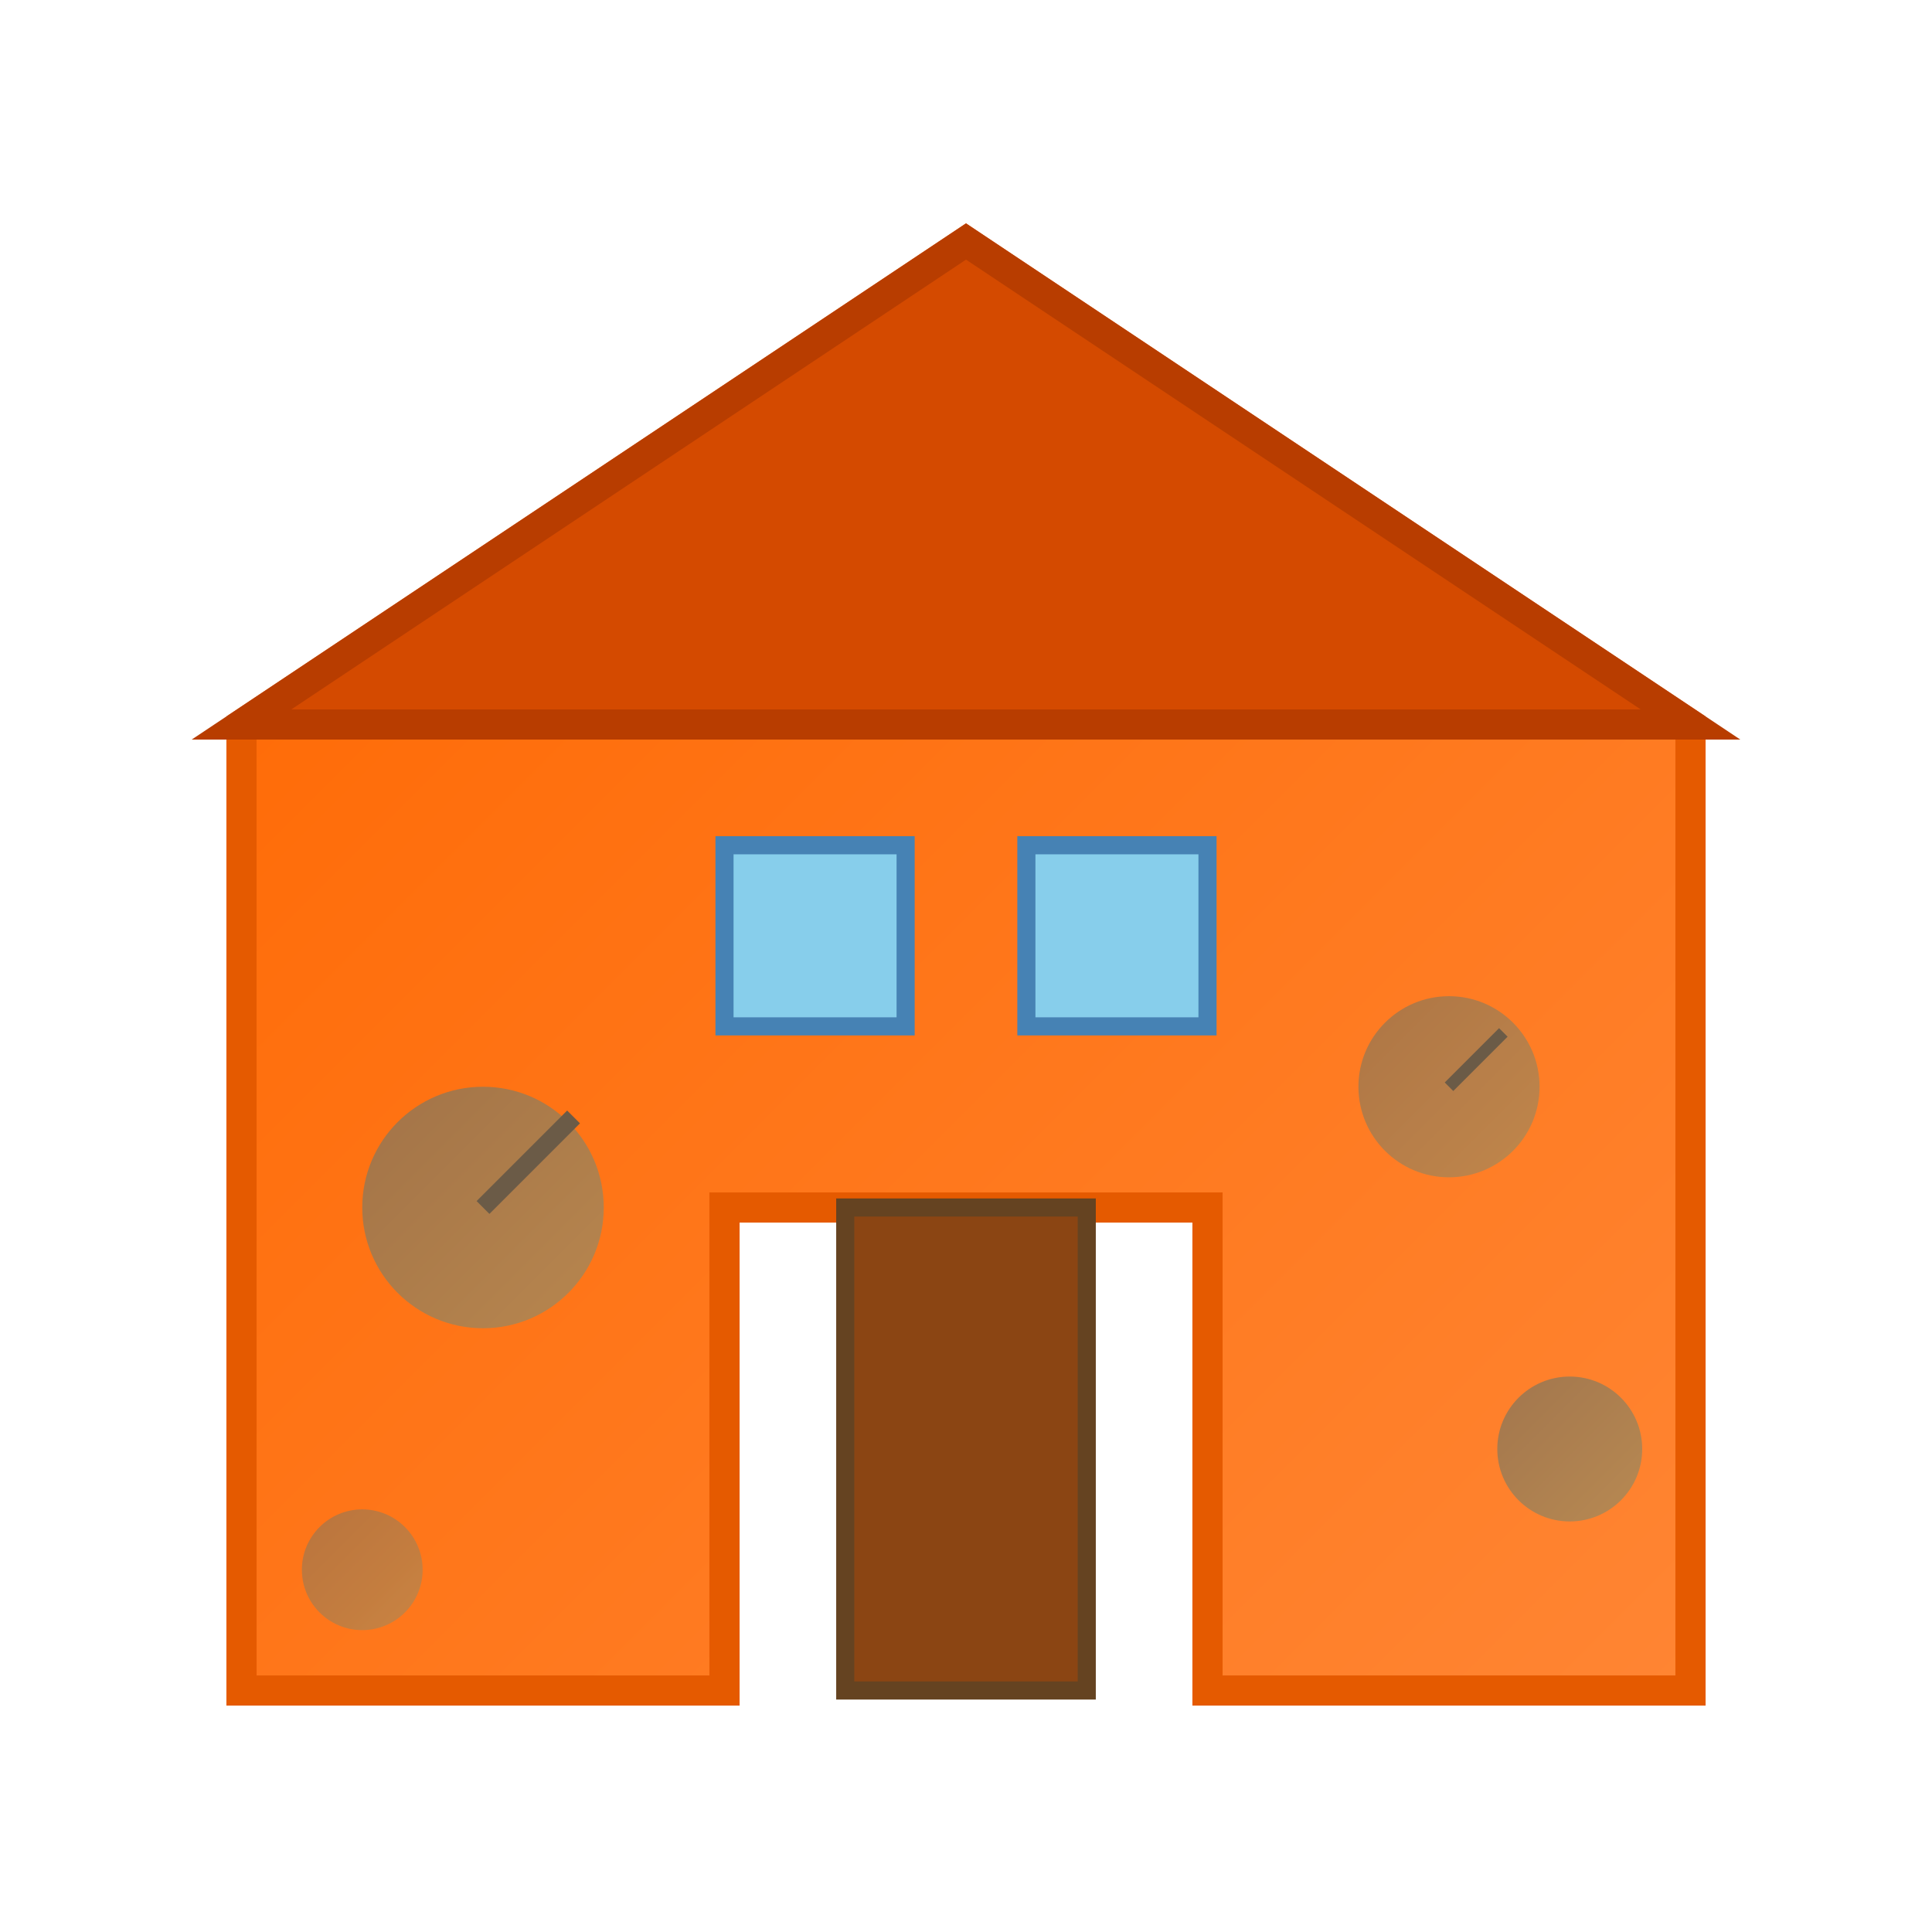 <svg xmlns="http://www.w3.org/2000/svg" viewBox="0 0 32 32" width="32" height="32">
  <defs>
    <linearGradient id="houseGradient" x1="0%" y1="0%" x2="100%" y2="100%">
      <stop offset="0%" style="stop-color:#ff6700;stop-opacity:1" />
      <stop offset="100%" style="stop-color:#ff8533;stop-opacity:1" />
    </linearGradient>
    <linearGradient id="stoneGradient" x1="0%" y1="0%" x2="100%" y2="100%">
      <stop offset="0%" style="stop-color:#8b7355;stop-opacity:1" />
      <stop offset="100%" style="stop-color:#a68b5b;stop-opacity:1" />
    </linearGradient>
  </defs>
  
  <!-- Casa principal -->
  <path d="M16 4L4 12v16h8v-8h8v8h8V12L16 4z" fill="url(#houseGradient)" stroke="#e55a00" stroke-width="0.5"/>
  
  <!-- Telhado -->
  <path d="M16 4L4 12h24L16 4z" fill="#d44a00" stroke="#b83d00" stroke-width="0.5"/>
  
  <!-- Pedras decorativas -->
  <circle cx="8" cy="20" r="2" fill="url(#stoneGradient)" opacity="0.8"/>
  <circle cx="24" cy="18" r="1.5" fill="url(#stoneGradient)" opacity="0.7"/>
  <circle cx="6" cy="26" r="1" fill="url(#stoneGradient)" opacity="0.6"/>
  <circle cx="26" cy="24" r="1.2" fill="url(#stoneGradient)" opacity="0.8"/>
  
  <!-- Porta -->
  <rect x="14" y="20" width="4" height="8" fill="#8b4513" stroke="#654321" stroke-width="0.3"/>
  
  <!-- Janela -->
  <rect x="12" y="14" width="3" height="3" fill="#87ceeb" stroke="#4682b4" stroke-width="0.3"/>
  <rect x="17" y="14" width="3" height="3" fill="#87ceeb" stroke="#4682b4" stroke-width="0.3"/>
  
  <!-- Detalhes da pedra -->
  <path d="M8 20c0.5-0.5 1-1 1.5-1.5" stroke="#6b5b47" stroke-width="0.3" fill="none"/>
  <path d="M24 18c0.3-0.3 0.6-0.6 0.9-0.9" stroke="#6b5b47" stroke-width="0.2" fill="none"/>
</svg>
